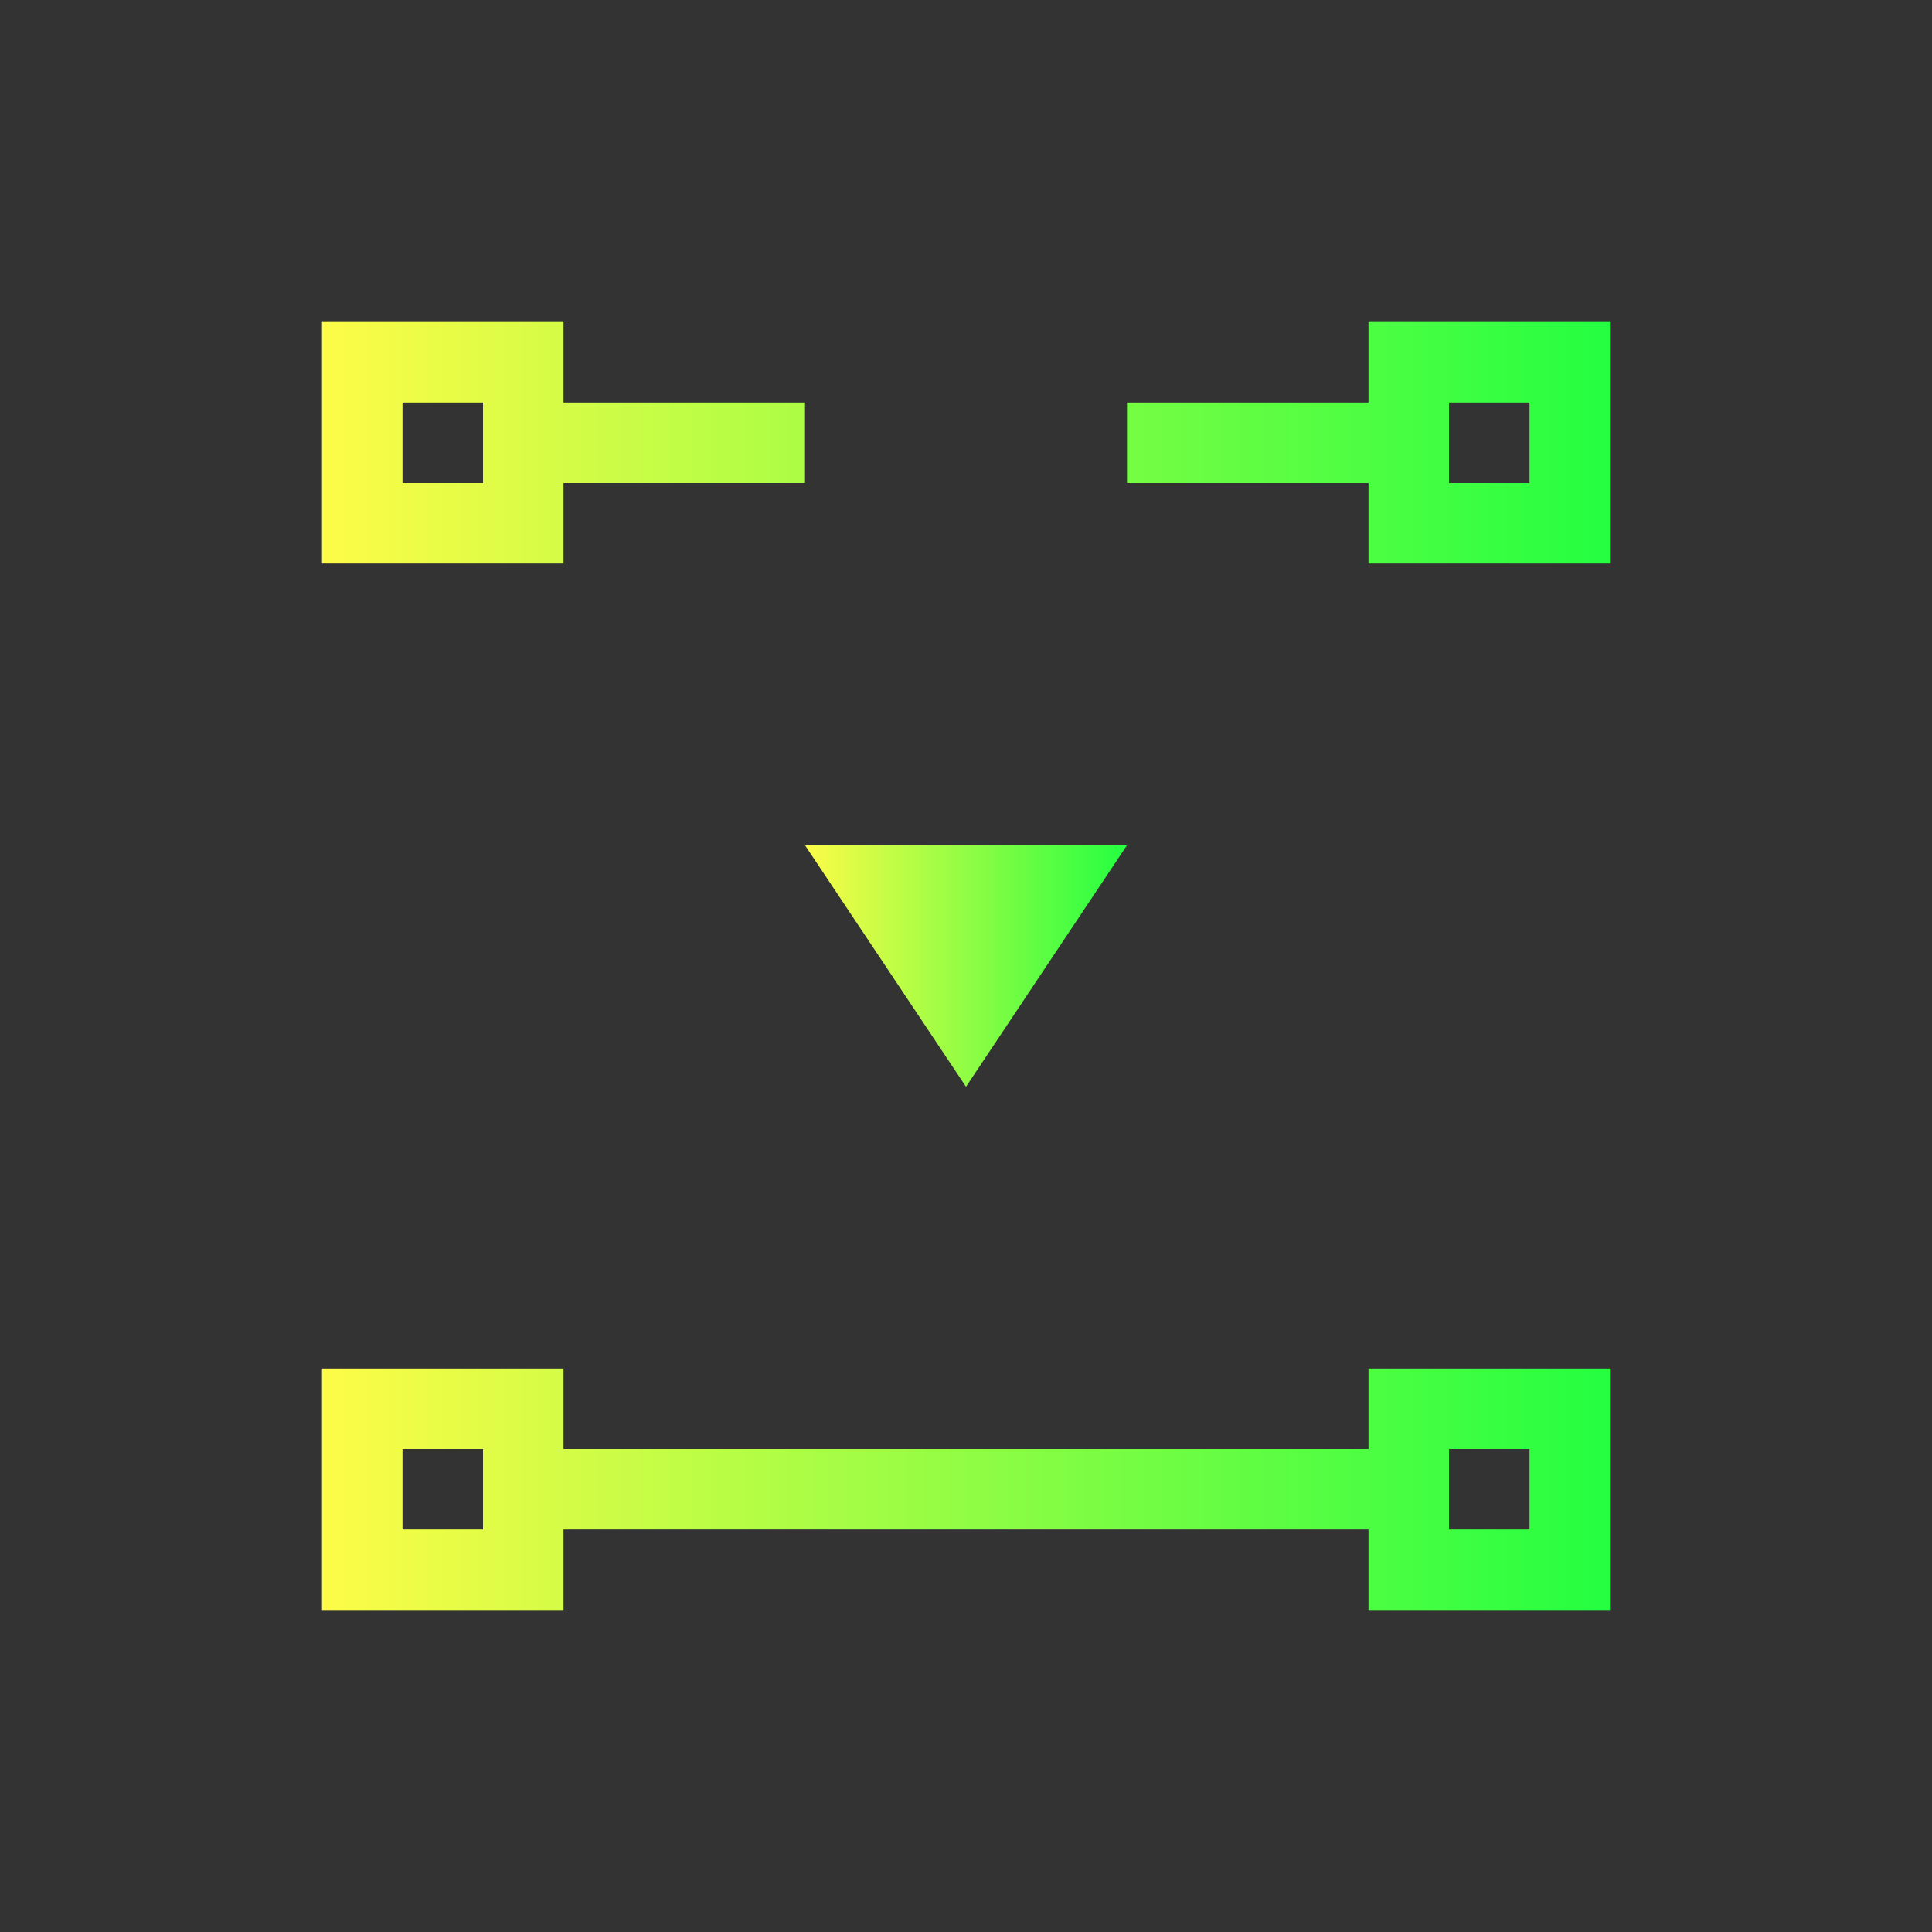 <svg width="24" height="24" viewBox="0 0 24 24" fill="none" xmlns="http://www.w3.org/2000/svg">
<rect x="0" y="0" width="24" height="24" fill="#333333" stroke="none"/>
<path d="M4 4V7H7V6H10V5H7V4H4ZM17 4V5H14V6H17V7H20V4H17ZM5 5H6V6H5V5ZM18 5H19V6H18V5ZM4 17V20H7V19H10H14H17V20H20V17H17V18H14H10H7V17H4ZM5 18H6V19H5V18ZM18 18H19V19H18V18Z" fill="url(#paint0_linear_10_15779)"/>
<path d="M10 10.5L12 13.5L14 10.5H10Z" fill="url(#paint1_linear_10_15779)"/>
<defs>
<linearGradient id="paint0_linear_10_15779" x1="4" y1="12" x2="20" y2="12" gradientUnits="userSpaceOnUse">
<stop stop-color="#FDFC47"/>
<stop offset="1" stop-color="#24FE41"/>
</linearGradient>
<linearGradient id="paint1_linear_10_15779" x1="10" y1="12" x2="14" y2="12" gradientUnits="userSpaceOnUse">
<stop stop-color="#FDFC47"/>
<stop offset="1" stop-color="#24FE41"/>
</linearGradient>
</defs>
</svg>
